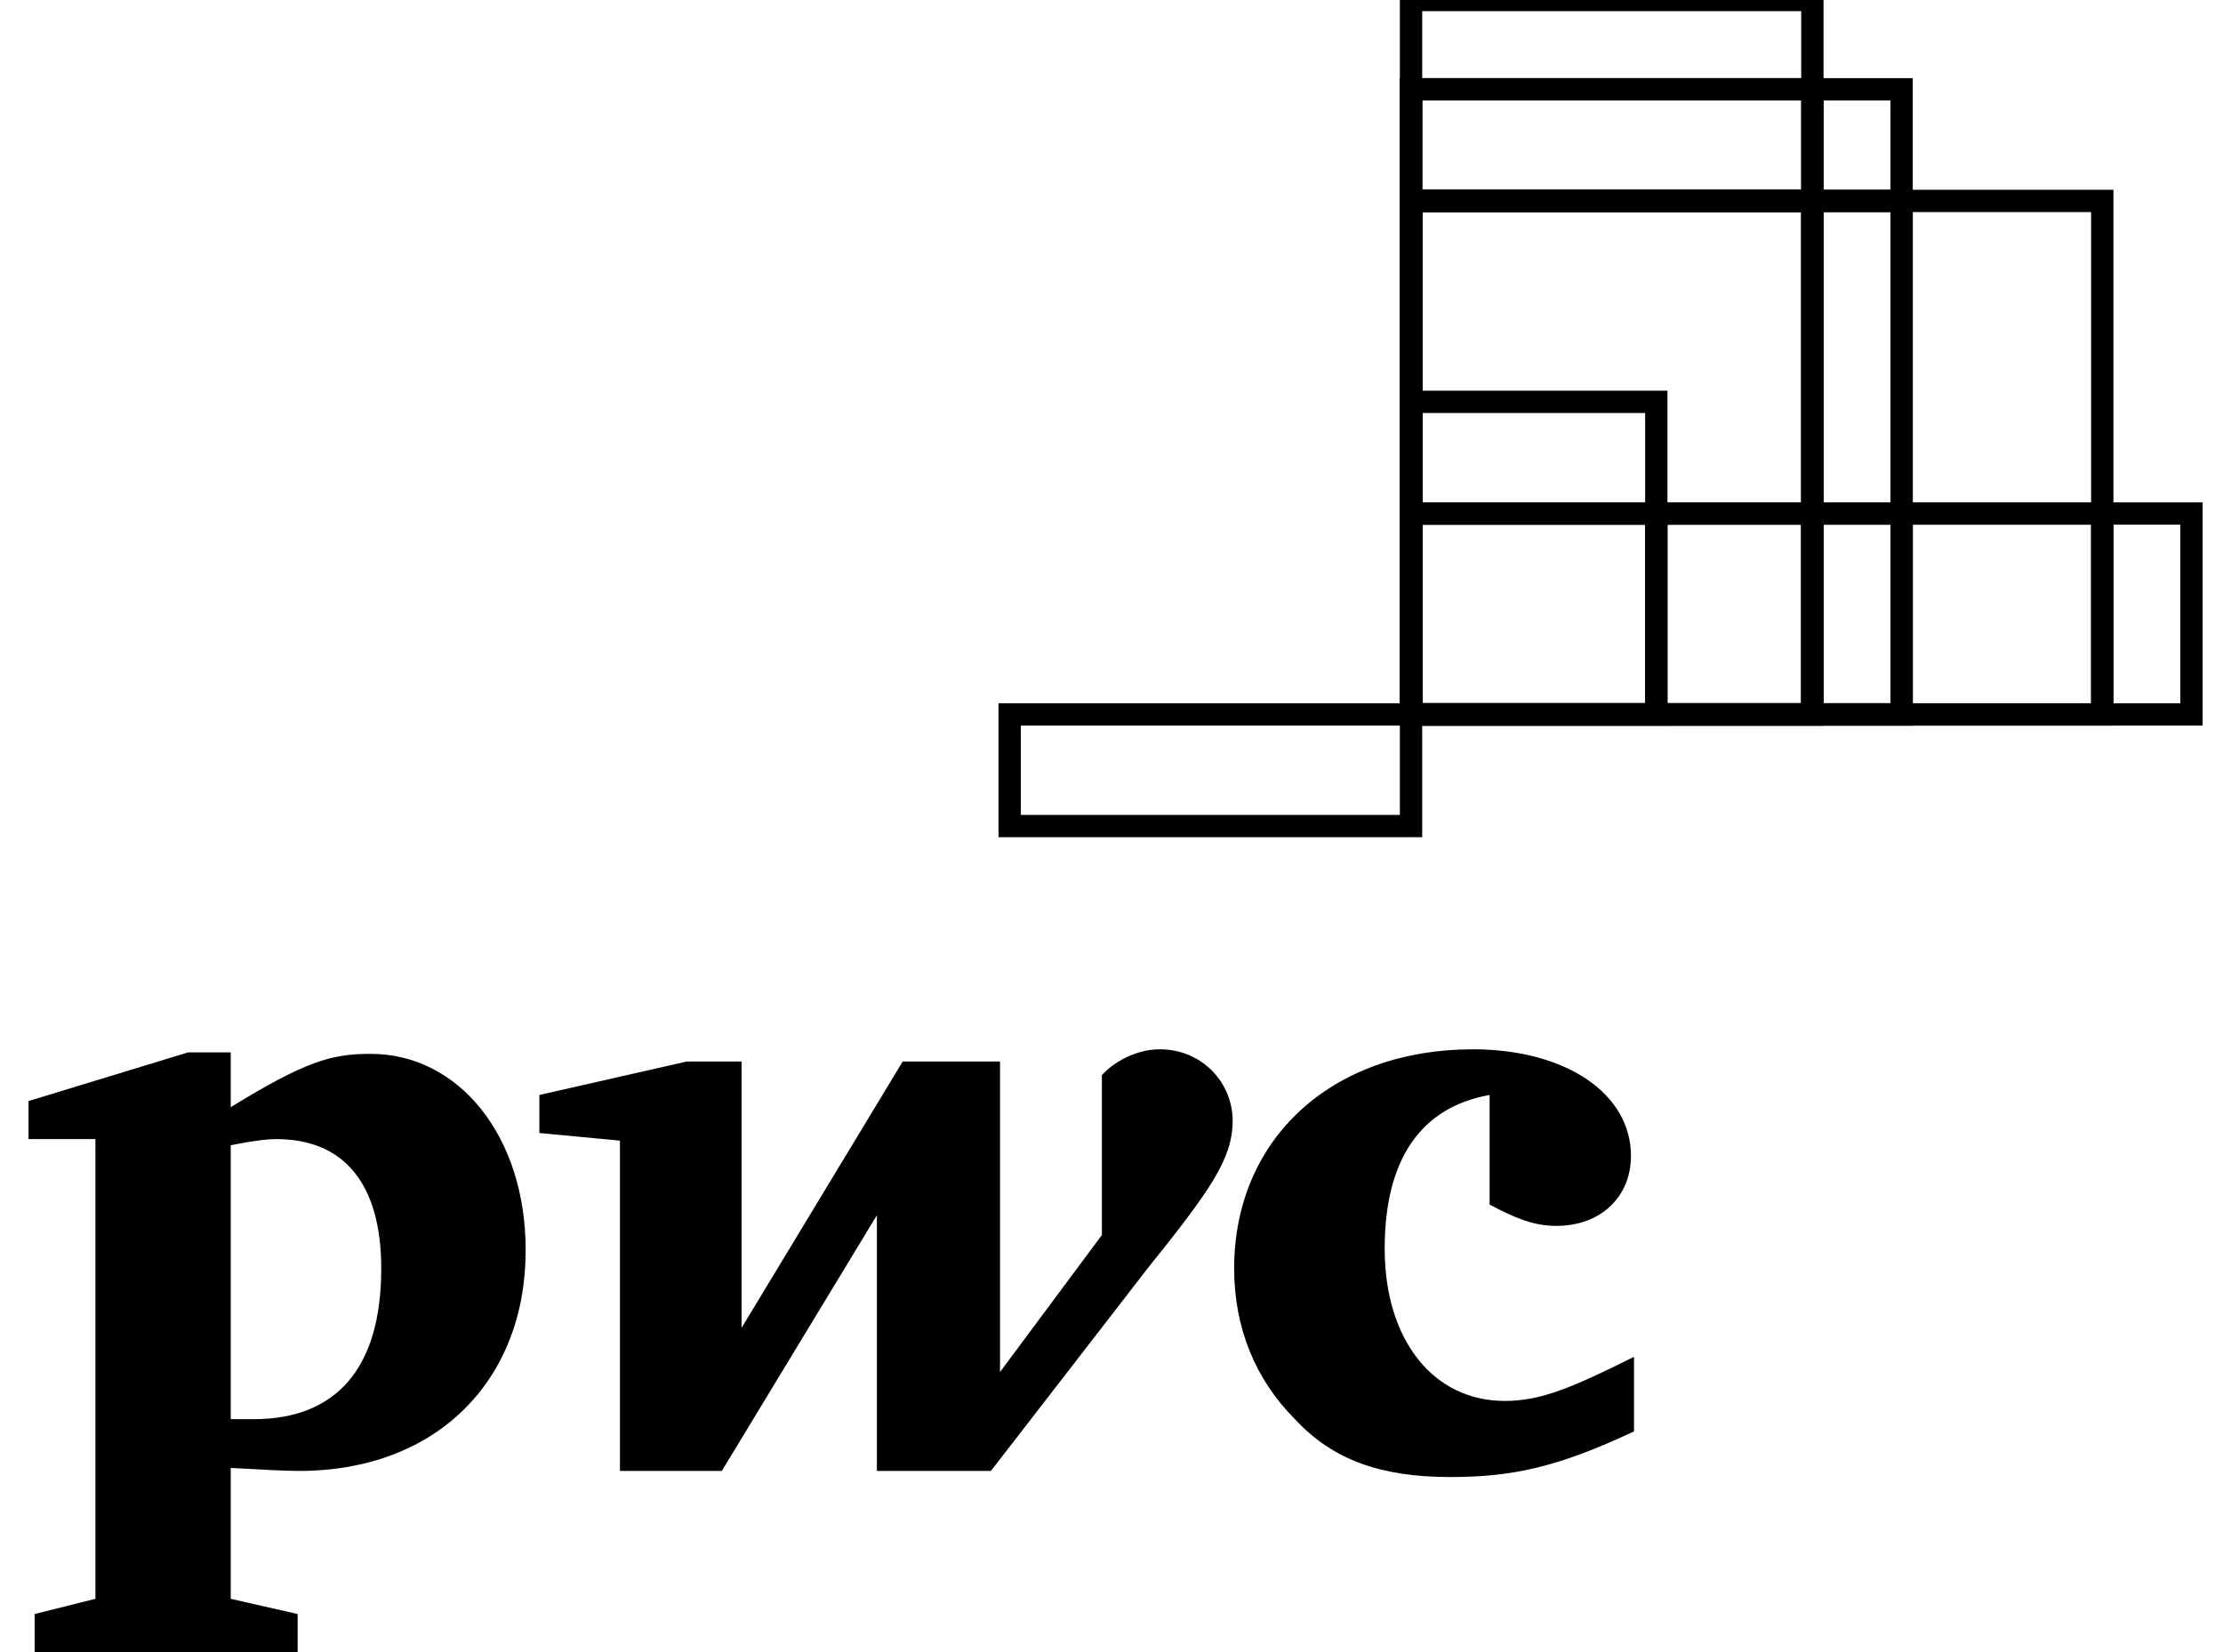 <svg width="74" height="55" viewBox="0 0 74 55" fill="none" xmlns="http://www.w3.org/2000/svg">
<g id="PricewaterhouseCoopers_Logo">
<g id="Group 16">
<path id="path4061" d="M72.95 23.784H46.971V17.095H72.95V23.784Z" stroke="black" stroke-width="0.743"/>
<path id="path4103" d="M69.981 23.784H46.971V6.689H69.981V23.784Z" stroke="black" stroke-width="0.743"/>
<path id="path4089" d="M60.331 23.784H46.971V0H60.331V23.784Z" stroke="black" stroke-width="0.743"/>
<path id="path4075" d="M63.301 23.784H46.971V2.973H63.301V23.784V23.784Z" stroke="black" stroke-width="0.743"/>
<path id="path4688" d="M46.971 2.973V23.784H60.331V2.973L46.971 2.973Z" stroke="black" stroke-width="0.743"/>
<path id="path4119" d="M33.61 23.784H46.971V27.5H33.61V23.784Z" stroke="black" stroke-width="0.743"/>
<path id="path4698" d="M46.971 6.689V23.784H63.301V6.689L46.971 6.689Z" stroke="black" stroke-width="0.743"/>
<path id="path4693" d="M46.971 6.689V23.784H60.331V6.689L46.971 6.689Z" stroke="black" stroke-width="0.743"/>
<path id="path4117" d="M55.136 23.783H46.971V13.378H55.136V23.783Z" stroke="black" stroke-width="0.743"/>
<path id="path4713" d="M46.971 17.095V23.784H69.981V17.095H46.971Z" stroke="black" stroke-width="0.743"/>
<path id="path4708" d="M46.971 17.095V23.784H63.301V17.095H46.971Z" stroke="black" stroke-width="0.743"/>
<path id="path4703" d="M46.971 17.095V23.784H60.331V17.095H46.971Z" stroke="black" stroke-width="0.743"/>
<path id="path4625" d="M46.971 17.095V23.784H55.136V17.095H46.971Z" stroke="black" stroke-width="0.743"/>
<g id="g2925">
<path id="path2850" d="M49.586 36.453C47.308 36.858 46.094 38.581 46.094 41.571C46.094 44.611 47.713 46.639 50.092 46.639C51.256 46.639 52.268 46.233 54.394 45.169C54.394 47.652 54.394 47.652 54.394 47.652C51.812 48.868 50.294 49.172 48.27 49.172C45.992 49.172 44.373 48.615 43.108 47.247C41.792 45.929 41.083 44.206 41.083 42.23C41.083 37.922 44.322 34.932 49.029 34.932C52.116 34.932 54.292 36.402 54.292 38.48C54.292 39.848 53.28 40.811 51.812 40.811C51.053 40.811 50.446 40.557 49.586 40.101" fill="black"/>
<path id="path2852" d="M38.199 42.23C40.273 39.645 41.033 38.581 41.033 37.314C41.033 36.047 40.02 34.932 38.603 34.932C37.794 34.932 37.035 35.389 36.68 35.794C36.68 41.115 36.68 41.115 36.68 41.115C33.289 45.676 33.289 45.676 33.289 45.676C33.289 35.338 33.289 35.338 33.289 35.338C30.05 35.338 30.05 35.338 30.05 35.338C24.686 44.206 24.686 44.206 24.686 44.206C24.686 35.338 24.686 35.338 24.686 35.338C22.864 35.338 22.864 35.338 22.864 35.338C17.955 36.453 17.955 36.453 17.955 36.453C17.955 37.719 17.955 37.719 17.955 37.719C20.637 37.973 20.637 37.973 20.637 37.973C20.637 48.969 20.637 48.969 20.637 48.969C24.028 48.969 24.028 48.969 24.028 48.969C29.19 40.456 29.19 40.456 29.19 40.456C29.19 48.969 29.19 48.969 29.19 48.969C32.986 48.969 32.986 48.969 32.986 48.969" fill="black"/>
<path id="path2862" fill-rule="evenodd" clip-rule="evenodd" d="M9.908 53.733L7.681 53.226V48.868C7.758 48.872 7.834 48.877 7.909 48.881C8.734 48.927 9.495 48.969 9.959 48.969C14.514 48.969 17.499 45.98 17.499 41.621C17.499 37.821 15.273 35.084 12.337 35.084C11.021 35.084 10.161 35.338 7.681 36.858V35.034H6.264L0.95 36.655V37.922H3.177V53.226L1.153 53.733V55H9.908V53.733ZM8.44 47.246H7.681V38.125C8.44 37.973 8.896 37.922 9.199 37.922C11.477 37.922 12.691 39.443 12.691 42.23C12.691 45.574 11.173 47.246 8.44 47.246Z" fill="black"/>
</g>
</g>
</g>
</svg>
